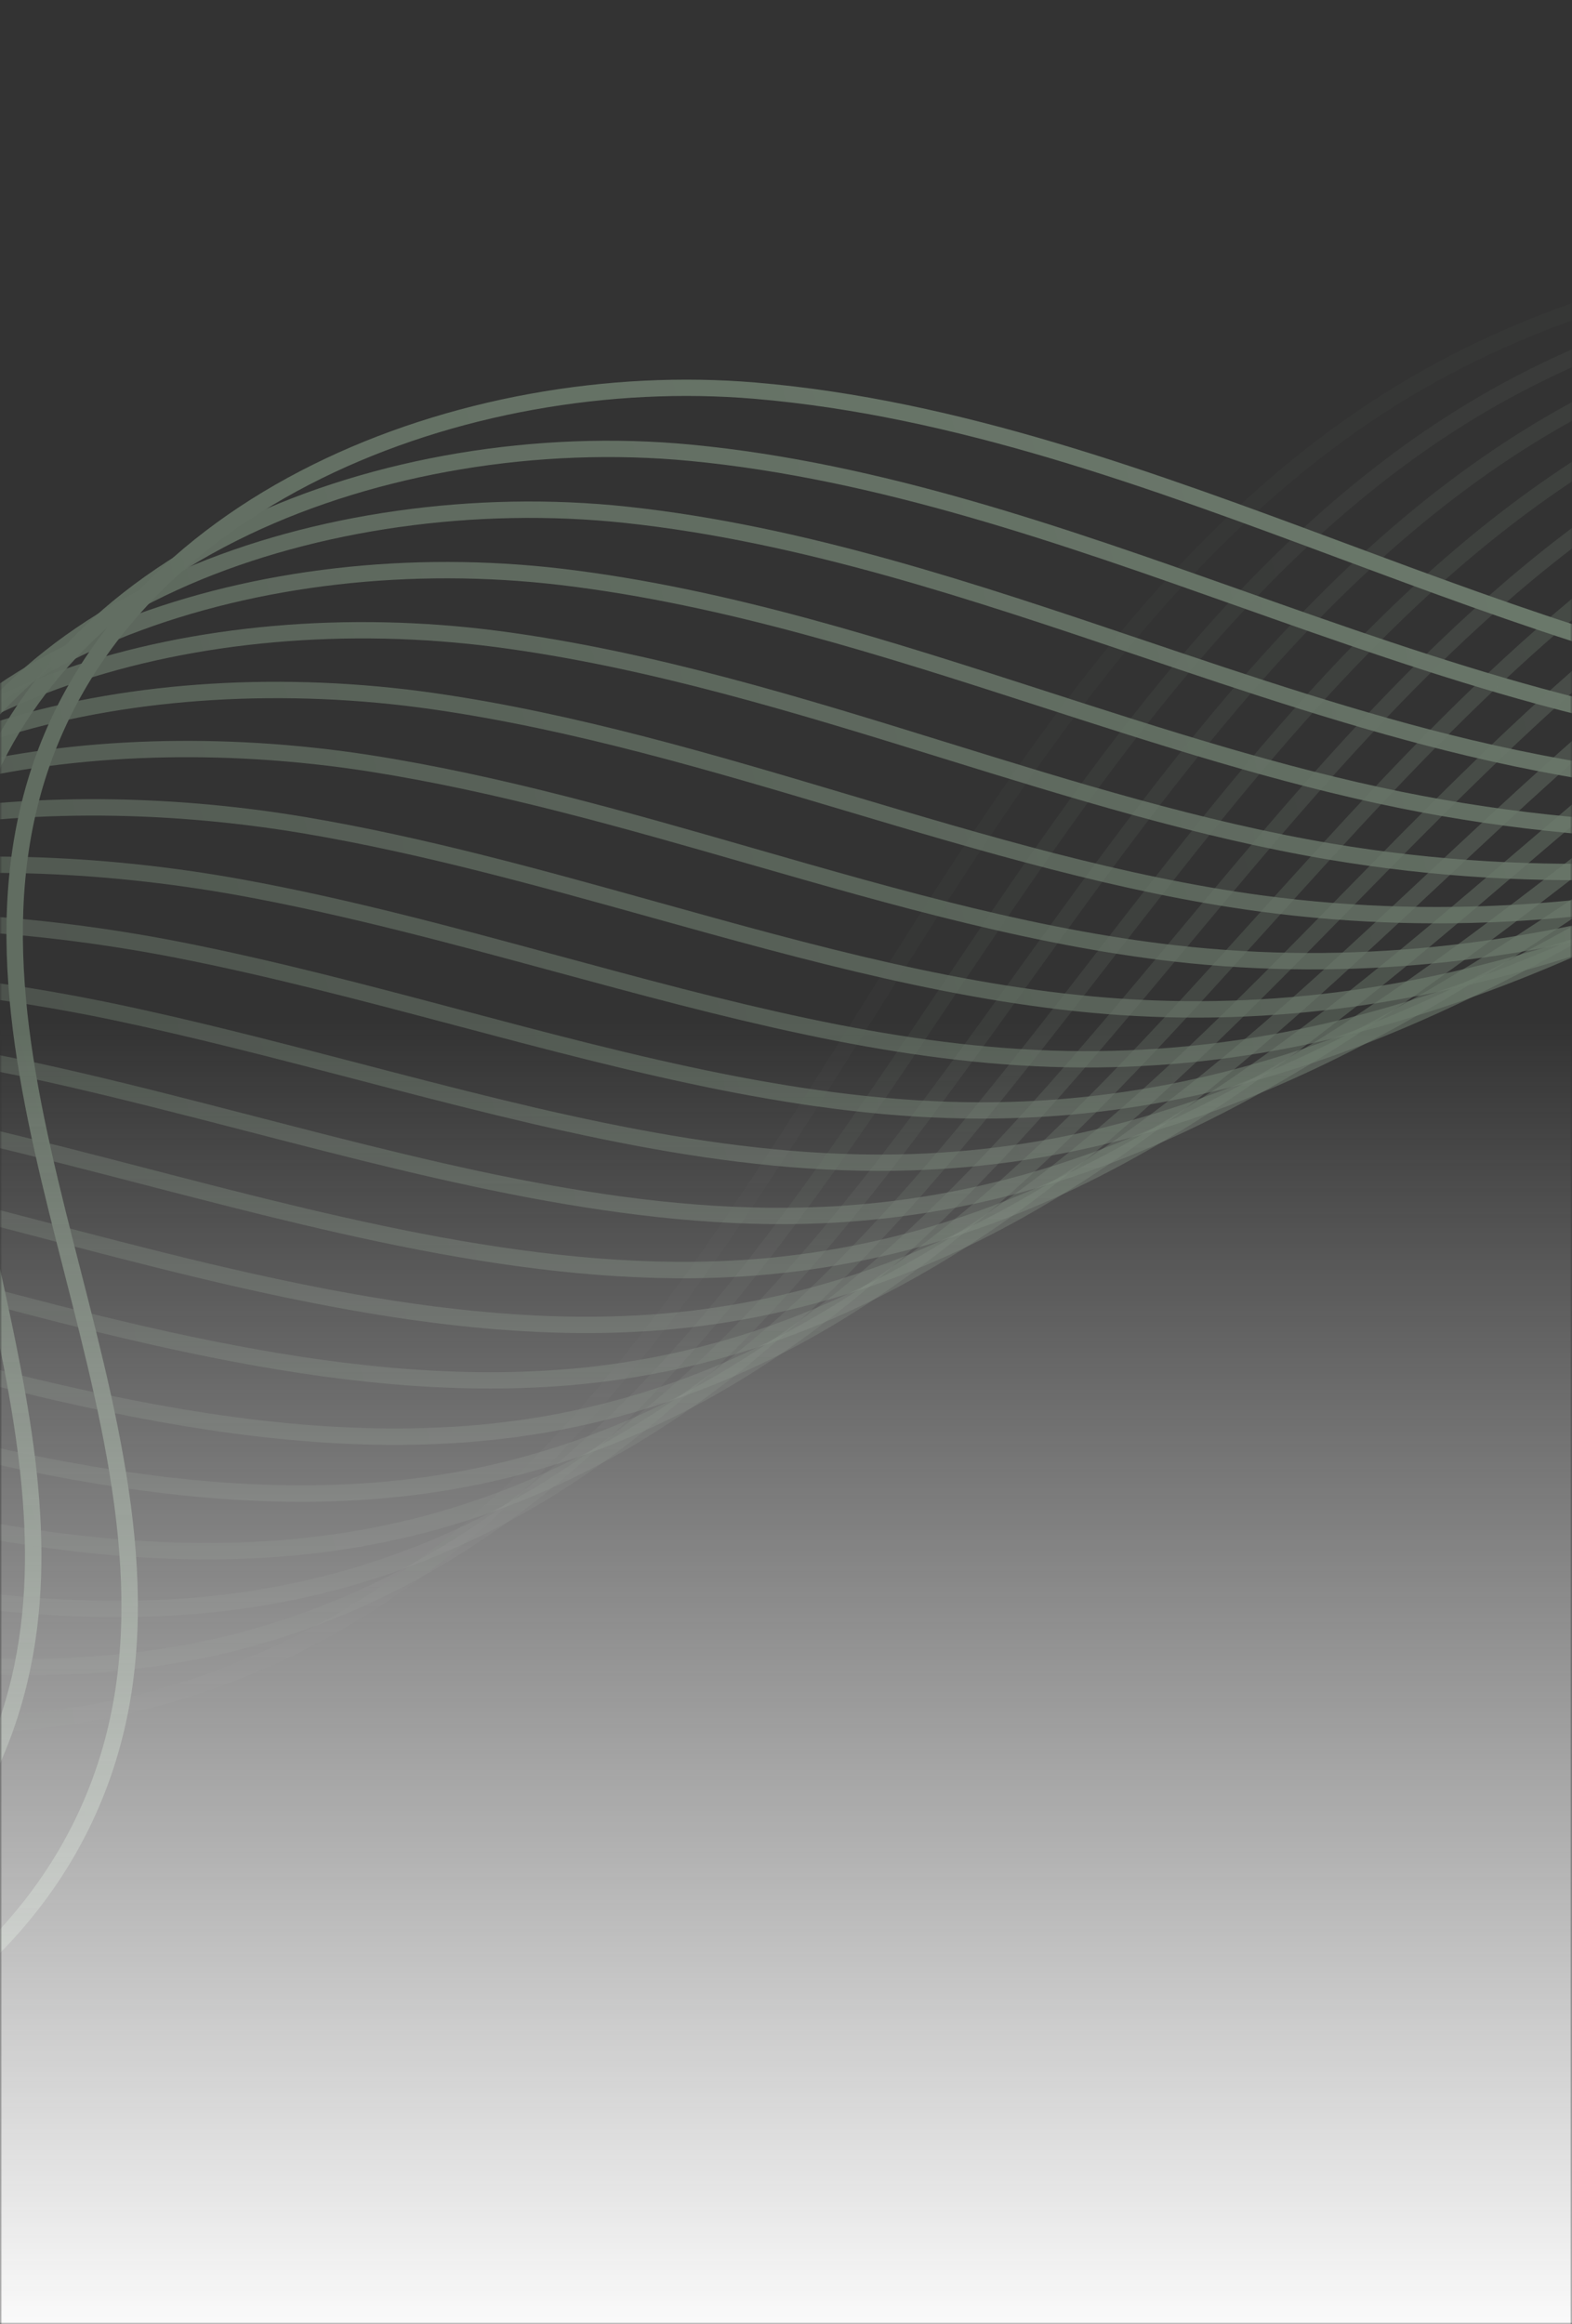 <svg width="360" height="532" viewBox="0 0 360 532" fill="none" xmlns="http://www.w3.org/2000/svg">
<rect x="0" y="0" width="360" height="532" fill="#333333" stroke="none"/>
<mask id="mask0_1879_269581" style="mask-type:alpha" maskUnits="userSpaceOnUse" x="0" y="0" width="360" height="532">
<path d="M0 0H360V532H0V0Z" fill="#FAFAFA"/>
</mask>
<g mask="url(#mask0_1879_269581)">
<g opacity="0.48">
<g style="mix-blend-mode:multiply" opacity="0.05">
<path d="M-659.866 702.163C-703.305 623.547 -713.956 529.173 -688.358 449.715C-684.271 436.936 -679.25 424.422 -673.434 412.527C-656.028 376.873 -629.27 344.183 -596.058 318.003C-551.292 282.705 -497.88 260.946 -445.651 256.747C-441.972 256.446 -438.221 256.238 -434.513 256.132C-374.032 254.444 -321.73 277.136 -273.343 300.514C-258.066 307.853 -242.328 315.866 -227.106 323.621C-218.843 327.831 -210.546 332.06 -202.222 336.233C-172.418 351.245 -145.72 362.928 -120.592 371.96C-53.629 396.037 1.592 399.595 48.292 382.801C117.155 358.036 155.835 296.423 196.784 231.191C231.578 175.761 267.551 118.452 323.821 85.924C390.858 47.307 472.056 50.388 549.816 59.471C556.133 60.193 562.464 60.94 568.802 61.691C637.187 69.759 707.881 78.128 772.517 56.537C842.272 33.248 903.577 -40.678 883.657 -113.599C869.539 -165.275 822.416 -195.662 795.578 -209.171C767.937 -223.088 737.845 -232.343 708.738 -241.297C695.612 -245.331 682.041 -249.504 668.861 -254.052C631.554 -266.94 595.216 -283.806 560.862 -304.183C437.181 -377.5 339.995 -496.192 294.219 -629.816C287.895 -648.25 282.422 -667.327 277.954 -686.526C240.57 -846.964 269.344 -1018.92 356.894 -1158.28L360.067 -1156.29C273.042 -1017.76 244.444 -846.849 281.599 -687.374C286.044 -668.301 291.48 -649.339 297.76 -631.026C343.259 -498.228 439.849 -380.274 562.774 -307.398C596.914 -287.155 633.016 -270.396 670.087 -257.595C683.206 -253.066 696.748 -248.9 709.845 -244.872C739.1 -235.879 769.35 -226.574 797.269 -212.519C824.664 -198.727 872.777 -167.665 887.275 -114.585C908.421 -37.177 844.789 36.356 773.709 60.089C708.261 81.898 637.156 73.529 568.37 65.409C562.04 64.662 555.71 63.916 549.399 63.192C472.276 54.185 391.795 51.09 325.705 89.163C270.247 121.223 234.522 178.137 199.969 233.174C160.481 296.073 119.652 361.121 49.567 386.325C2.029 403.427 -54.038 399.875 -121.857 375.485C-147.129 366.406 -173.967 354.661 -203.901 339.578C-212.233 335.399 -220.535 331.172 -228.807 326.957C-244.006 319.211 -259.721 311.205 -274.965 303.886C-322.944 280.696 -374.766 258.203 -434.407 259.867C-438.052 259.972 -441.728 260.175 -445.347 260.467C-496.846 264.615 -549.545 286.09 -593.732 320.93C-626.511 346.764 -652.902 379.008 -670.067 414.158C-675.804 425.894 -680.757 438.239 -684.791 450.845C-710.082 529.343 -699.543 622.607 -656.591 700.339L-659.87 702.15L-659.866 702.163Z" fill="url(#paint0_linear_1879_269581)"/>
</g>
<g style="mix-blend-mode:multiply" opacity="0.1">
<path d="M-645.544 706.59C-689.786 628.975 -699.205 532.021 -670.129 453.556C-665.45 440.926 -659.923 428.764 -653.697 417.397C-634.943 383.076 -607.757 352.638 -572.895 326.919C-528.362 294.06 -473.466 271.137 -422.287 264.036C-418.707 263.531 -415.092 263.115 -411.537 262.789C-355.592 257.829 -311.37 273.454 -259.372 294.383C-239.7 302.309 -219.58 311.157 -198.29 320.523L-188.666 324.758C-157.716 338.474 -130.647 349.26 -105.923 357.734C-61.819 372.861 3.777 390.73 64.323 370.925C133.134 348.436 172.813 289.361 214.812 226.816C249.925 174.526 286.236 120.463 341.293 89.295C406.798 52.48 486.749 53.501 563.395 60.088L574.847 61.08C643.279 67.047 714.045 73.218 777.144 49.404C842.513 24.741 900.018 -46.911 878.949 -119.653C864.346 -170.056 818.483 -200.344 792.444 -213.907C765.76 -227.823 736.798 -237.389 708.795 -246.649C695.828 -250.931 682.42 -255.367 669.411 -260.173C633.136 -273.591 598.058 -290.83 565.139 -311.408C446.841 -385.316 355.508 -503.065 314.57 -634.478C308.941 -652.524 304.137 -671.18 300.307 -689.935C268.438 -846.055 300.502 -1013.04 388.261 -1148.07L391.405 -1146.03C304.176 -1011.82 272.307 -845.848 303.977 -690.685C307.782 -672.055 312.557 -653.517 318.149 -635.593C358.83 -505.032 449.574 -388.024 567.129 -314.588C599.828 -294.141 634.675 -277.019 670.715 -263.68C683.655 -258.898 697.039 -254.477 709.976 -250.201C738.124 -240.895 767.231 -231.275 794.184 -217.226C820.753 -203.379 867.567 -172.428 882.555 -120.686C904.225 -45.887 845.402 27.672 778.479 52.92C714.564 77.016 643.383 70.824 574.533 64.824L563.087 63.83C487.044 57.293 407.755 56.257 343.15 92.569C288.87 123.292 252.813 176.985 217.935 228.911C177.425 289.235 135.54 351.6 65.499 374.495C3.929 394.648 -62.512 376.589 -107.127 361.278C-131.958 352.769 -159.119 341.944 -190.165 328.182L-199.786 323.953C-221.053 314.602 -241.141 305.767 -260.759 297.862C-312.282 277.112 -356.078 261.637 -411.187 266.526C-414.675 266.841 -418.23 267.25 -421.755 267.748C-472.336 274.774 -526.61 297.437 -570.657 329.937C-605.082 355.325 -631.911 385.361 -650.399 419.198C-656.542 430.398 -661.99 442.402 -666.608 454.863C-695.312 532.319 -685.988 628.068 -642.281 704.742L-645.535 706.595L-645.544 706.59Z" fill="url(#paint1_linear_1879_269581)"/>
</g>
<g style="mix-blend-mode:multiply" opacity="0.14">
<path d="M-631.211 711.021C-677.057 632.962 -684.987 535.773 -651.892 457.393C-646.669 445.022 -640.633 433.204 -633.944 422.269C-614.181 389.832 -585.841 360.756 -549.712 335.849C-505.233 305.176 -450.255 281.642 -398.895 271.338C-395.416 270.63 -391.964 270.004 -388.538 269.469C-335.85 261.329 -297.658 271.635 -245.393 288.276C-226.1 294.417 -203.763 302.367 -175.078 313.287C-148.587 323.378 -120.289 334.028 -91.222 343.512C-38.667 360.699 22.842 375.98 80.373 359.064C149.086 338.862 189.751 282.351 232.807 222.517C268.233 173.293 304.86 122.392 358.794 92.693C425.676 55.857 506.502 56.881 577.002 60.724L580.578 60.921C652.391 64.851 720.223 68.574 781.795 42.306C844.391 15.613 896.086 -54.522 874.262 -125.687C859.198 -174.807 814.586 -205 789.337 -218.624C763.627 -232.507 735.815 -242.383 708.925 -251.936C696.098 -256.49 682.836 -261.198 669.994 -266.283C634.763 -280.241 600.937 -297.857 569.453 -318.63C454.847 -394.196 371.575 -508.017 334.961 -639.129C330.015 -656.806 325.89 -675.05 322.702 -693.349C296.325 -845.103 331.672 -1007.12 419.677 -1137.87L422.785 -1135.77C335.316 -1005.83 300.183 -844.803 326.399 -693.994C329.562 -675.821 333.662 -657.702 338.579 -640.143C374.947 -509.9 457.676 -396.83 571.525 -321.761C602.794 -301.121 636.395 -283.629 671.386 -269.77C684.166 -264.712 697.397 -260.017 710.194 -255.469C737.222 -245.867 765.165 -235.941 791.13 -221.928C816.886 -208.029 862.402 -177.189 877.858 -126.786C900.301 -53.605 847.399 18.41 783.281 45.756C720.895 72.348 652.645 68.618 580.389 64.668L576.814 64.471C506.833 60.65 426.649 59.617 360.619 95.975C307.429 125.264 271.047 175.819 235.865 224.711C192.423 285.08 151.393 342.1 81.446 362.667C22.942 379.828 -39.27 364.453 -92.373 347.078C-121.517 337.564 -149.86 326.898 -176.395 316.798C-205.014 305.895 -227.296 297.966 -246.514 291.848C-298.267 275.369 -336.073 265.161 -387.938 273.177C-391.296 273.709 -394.697 274.315 -398.129 275.019C-449.015 285.245 -503.483 308.547 -547.559 338.944C-583.251 363.547 -611.229 392.241 -630.715 424.233C-637.303 435.017 -643.257 446.663 -648.406 458.862C-681.047 536.177 -673.212 632.078 -627.95 709.139L-631.178 711.041L-631.211 711.021Z" fill="url(#paint2_linear_1879_269581)"/>
</g>
<g style="mix-blend-mode:multiply" opacity="0.19">
<path d="M-616.882 715.454C-663.715 637.998 -670.294 538.206 -633.653 461.231C-627.898 449.15 -621.352 437.675 -614.194 427.143C-593.529 396.61 -564.041 368.897 -526.549 344.771C-483.062 316.778 -428.019 292.672 -375.536 278.643C-372.169 277.734 -368.847 276.898 -365.578 276.152C-315.037 264.721 -281.199 270.798 -231.469 282.157C-211.209 286.792 -187.675 293.406 -161.535 301.822C-152.185 304.835 -142.509 308.009 -132.616 311.247C-114.378 317.223 -95.526 323.405 -76.569 329.29C-23.238 345.886 38.463 362.347 96.389 347.192C165.078 329.239 206.848 275.246 251.072 218.096C286.731 172.006 323.605 124.347 376.25 96.062C441.238 61.167 517.751 59.777 590.558 61.34C654.086 62.711 726.094 64.273 786.4 35.178C843.954 7.428 892.649 -60.508 869.536 -131.744C858.033 -167.205 828.427 -199.75 786.184 -223.369C761.473 -237.198 734.85 -247.346 709.107 -257.167C696.392 -262.019 683.241 -267.033 670.525 -272.413C636.328 -286.923 603.756 -304.91 573.715 -325.879C464.517 -401.993 386.95 -514.904 355.304 -643.816C351.044 -661.11 347.595 -678.927 345.047 -696.783C324.129 -844.108 362.759 -1001.16 451.03 -1127.67L454.104 -1125.52C366.368 -999.784 327.971 -843.708 348.754 -697.306C351.284 -679.578 354.709 -661.879 358.94 -644.703C390.369 -516.68 467.401 -404.544 575.857 -328.952C605.687 -308.13 638.034 -290.267 671.989 -275.863C684.636 -270.507 697.756 -265.507 710.44 -260.667C736.312 -250.802 763.068 -240.598 788.015 -226.634C831.089 -202.551 861.3 -169.256 873.1 -132.89C896.867 -59.633 847.006 10.124 788.022 38.567C726.903 68.039 654.421 66.471 590.476 65.095C518.162 63.533 442.197 64.896 378.026 99.37C326.076 127.272 289.454 174.611 254.037 220.39C209.417 278.063 167.262 332.541 97.336 350.819C96.821 350.949 96.294 351.089 95.778 351.218C37.388 365.908 -24.329 349.471 -77.681 332.867C-96.663 326.967 -115.535 320.79 -133.781 314.809C-143.667 311.57 -153.335 308.401 -162.686 305.388C-188.727 297.003 -212.149 290.422 -232.306 285.811C-281.513 274.57 -314.989 268.554 -364.748 279.809C-367.97 280.55 -371.248 281.368 -374.569 282.266C-426.693 296.204 -481.35 320.137 -524.527 347.927C-561.594 371.78 -590.721 399.138 -611.102 429.252C-618.159 439.634 -624.611 450.933 -630.282 462.847C-666.396 538.717 -659.884 637.11 -613.69 713.52L-616.895 715.458L-616.882 715.454Z" fill="url(#paint3_linear_1879_269581)"/>
</g>
<g style="mix-blend-mode:multiply" opacity="0.24">
<path d="M-602.56 719.881C-651.156 641.709 -656.202 541.691 -615.417 465.076C-609.14 453.28 -602.081 442.162 -594.444 432.016C-572.71 403.026 -542.917 377.408 -503.376 353.704C-448.243 320.629 -384.972 297.063 -352.171 285.966C-348.924 284.857 -345.739 283.806 -342.607 282.845C-292.017 267.334 -262.126 270.164 -217.549 276.052C-197.324 278.724 -173.265 283.672 -147.978 290.353C-124.513 296.554 -98.343 304.29 -73.03 311.769L-61.888 315.06C-1.47 332.927 57.323 347.926 112.427 335.32C181.189 319.59 224.101 268.122 269.575 213.621C305.394 170.683 342.438 126.292 393.729 99.438C461.691 63.864 544.016 62.761 604.132 61.964C674.145 61.03 736.545 57.839 791.012 28.076C845.707 -1.8 888.622 -68.373 864.829 -137.792C852.994 -172.31 823.956 -204.387 783.049 -228.106C759.349 -241.863 733.916 -252.269 709.319 -262.336C696.706 -267.499 683.663 -272.831 671.074 -278.535C637.916 -293.605 606.595 -311.969 577.988 -333.118C474.163 -409.751 402.308 -521.753 375.659 -648.487C372.083 -665.404 369.308 -682.808 367.409 -700.209C351.909 -843.046 393.823 -995.128 482.409 -1117.47L485.445 -1115.27C397.403 -993.676 355.735 -842.544 371.13 -700.618C373.012 -683.344 375.77 -666.061 379.323 -649.262C405.781 -523.425 477.129 -412.226 580.213 -336.135C608.608 -315.14 639.696 -296.905 672.617 -281.949C685.135 -276.276 698.149 -270.951 710.731 -265.801C735.444 -255.686 760.999 -245.235 784.92 -231.346C826.608 -207.171 856.243 -174.376 868.361 -139.007C892.829 -67.627 848.871 0.735 792.798 31.368C737.563 61.525 674.691 64.772 604.165 65.711C541.103 66.548 462.62 67.587 395.453 102.759C344.824 129.266 308.02 173.368 272.435 216.025C226.546 271.026 183.275 322.918 113.242 338.974C57.252 351.783 -2.062 336.671 -62.974 318.658L-74.117 315.367C-99.401 307.894 -125.548 300.167 -148.961 293.98C-174.092 287.337 -197.99 282.424 -218.064 279.77C-262.14 273.943 -291.689 271.174 -341.533 286.427C-344.625 287.378 -347.772 288.413 -350.987 289.513C-383.652 300.569 -446.638 324.029 -501.469 356.924C-540.588 380.376 -570.024 405.675 -591.466 434.279C-598.997 444.266 -605.945 455.218 -612.127 466.844C-651.675 541.149 -646.559 642.045 -599.391 717.911L-602.572 719.891L-602.56 719.881Z" fill="url(#paint4_linear_1879_269581)"/>
</g>
<g style="mix-blend-mode:multiply" opacity="0.29">
<path d="M-588.23 724.315C-637.89 646.542 -641.485 543.91 -597.174 468.921C-590.382 457.433 -582.813 446.658 -574.684 436.895C-552.3 409.886 -521.396 385.592 -480.21 362.633C-434.08 336.897 -379.405 314.251 -335.474 296.051L-328.806 293.284C-325.672 291.974 -322.628 290.723 -319.64 289.548C-273.471 271.416 -249.11 268.653 -203.651 269.961C-183.717 270.54 -159.78 273.625 -134.425 278.893C-111.143 283.732 -83.43 290.704 -47.212 300.833L-45.076 301.434C12.714 317.657 72.475 334.433 128.467 323.457C197.256 309.955 241.526 260.963 288.356 209.092C324.252 169.327 361.37 128.214 411.209 102.815C476.211 69.686 550.362 65.969 615.778 62.679L617.704 62.583C678.746 59.512 742.77 53.776 795.63 20.967C844.458 -9.328 885.466 -73.832 860.133 -143.85C847.988 -177.421 819.499 -209.026 779.927 -232.845C757.265 -246.502 733.054 -257.131 709.632 -267.411C697.085 -272.917 684.118 -278.609 671.633 -284.671C639.531 -300.291 609.468 -319.034 582.279 -340.367C483.782 -417.508 417.639 -528.6 396.031 -653.173C393.145 -669.695 391.045 -686.679 389.789 -703.645C379.506 -843.956 423.549 -987.301 513.806 -1107.27L516.802 -1105.02C427.099 -985.772 383.316 -843.325 393.531 -703.92C394.776 -687.076 396.865 -670.222 399.73 -653.812C421.178 -530.15 486.828 -419.884 584.598 -343.317C611.579 -322.147 641.412 -303.548 673.271 -288.04C685.692 -282.01 698.628 -276.331 711.142 -270.845C734.667 -260.515 758.994 -249.838 781.86 -236.059C822.169 -211.794 851.219 -179.504 863.659 -145.118C889.701 -73.134 847.676 -6.91 797.605 24.155C743.988 57.432 679.426 63.235 617.889 66.326L615.963 66.422C550.924 69.694 477.206 73.392 412.908 106.15C363.685 131.234 326.806 172.086 291.138 211.598C243.88 263.945 199.249 313.41 129.189 327.127C72.323 338.275 12.123 321.38 -46.084 305.04L-48.221 304.439C-84.355 294.338 -111.988 287.38 -135.189 282.562C-160.331 277.338 -184.04 274.279 -203.757 273.708C-248.655 272.419 -272.708 275.138 -318.27 293.034C-321.227 294.195 -324.252 295.441 -327.361 296.737L-334.036 299.506C-377.879 317.671 -432.439 340.274 -478.381 365.901C-519.151 388.637 -549.713 412.636 -571.799 439.286C-579.807 448.894 -587.259 459.5 -593.949 470.816C-637.557 544.622 -634 645.674 -585.075 722.286L-588.233 724.301L-588.23 724.315Z" fill="url(#paint5_linear_1879_269581)"/>
</g>
<g style="mix-blend-mode:multiply" opacity="0.33">
<path d="M-573.901 728.74C-624.665 651.301 -626.727 546.041 -578.925 472.763C-571.643 461.595 -563.564 451.165 -554.919 441.771C-531.722 416.418 -500.618 394.108 -457.036 371.567C-429.476 357.297 -399.186 343.694 -369.897 330.53C-346.554 320.049 -324.51 310.144 -305.438 300.619L-303.355 299.575C-301.08 298.434 -298.854 297.325 -296.677 296.264C-251.624 274.304 -232.119 267.384 -189.761 263.898C-170.389 262.3 -146.565 263.525 -120.871 267.438C-95.942 271.238 -66.222 277.692 -32.529 286.609C-27.478 287.955 -22.417 289.313 -17.362 290.672C36.459 305.166 92.112 320.15 144.512 311.584C213.538 300.299 259.176 253.76 307.485 204.487C343.345 167.918 380.418 130.099 428.694 106.19C490.414 75.601 559.68 69.517 620.795 64.138L631.277 63.208C699.471 57.109 754.298 46.384 800.245 13.878C846.375 -18.758 881.329 -82.05 855.438 -149.901C839.478 -191.71 803.868 -220.669 776.803 -237.591C755.225 -251.104 732.259 -261.915 710.048 -272.375C697.544 -278.266 684.61 -284.348 672.185 -290.807C641.14 -306.999 612.33 -326.112 586.561 -347.622C493.35 -425.246 432.919 -535.429 416.401 -657.868C414.206 -674.015 412.774 -690.577 412.166 -707.095C407.27 -842.71 454.517 -981.21 545.2 -1097.09L548.147 -1094.78C458.011 -979.597 411.052 -841.967 415.905 -707.238C416.511 -690.844 417.926 -674.403 420.111 -658.378C436.507 -536.866 496.468 -427.529 588.952 -350.507C614.518 -329.168 643.096 -310.205 673.907 -294.142C686.26 -287.72 699.158 -281.643 711.63 -275.771C733.936 -265.266 757.003 -254.411 778.77 -240.779C806.324 -223.543 842.597 -194.021 858.925 -151.243C885.529 -81.525 849.709 -16.542 802.393 16.926C755.763 49.916 700.387 60.779 631.596 66.931L621.105 67.856C560.324 73.207 491.435 79.273 430.34 109.531C382.633 133.165 345.785 170.746 310.146 207.094C261.389 256.819 215.324 303.813 145.105 315.266C91.905 323.964 35.858 308.871 -18.349 294.279C-23.404 292.92 -28.452 291.56 -33.502 290.22C-67.062 281.332 -96.65 274.907 -121.449 271.13C-146.855 267.256 -170.378 266.039 -189.465 267.613C-231.222 271.059 -250.486 277.89 -295.043 299.615C-297.208 300.666 -299.414 301.776 -301.683 302.909L-303.772 303.956C-322.906 313.51 -344.988 323.431 -368.368 333.928C-397.609 347.066 -427.848 360.649 -455.317 374.868C-498.499 397.204 -529.273 419.258 -552.163 444.284C-560.671 453.532 -568.619 463.791 -575.791 474.792C-622.801 546.858 -620.74 650.431 -570.773 726.662L-573.906 728.721L-573.901 728.74Z" fill="url(#paint6_linear_1879_269581)"/>
</g>
<g style="mix-blend-mode:multiply" opacity="0.38">
<path d="M-559.569 733.172C-612.27 654.763 -612.726 549.266 -560.671 476.618C-552.893 465.763 -544.308 455.691 -535.146 446.667C-504.615 416.394 -464.974 395.406 -433.857 380.513C-416.731 372.303 -398.23 363.985 -380.339 355.944C-345.452 340.254 -309.365 324.041 -282.066 307.984L-273.71 303.015C-267.282 299.211 -261.5 295.709 -256.168 292.487C-226.72 274.681 -210.489 264.872 -175.888 257.868C-157.164 254.081 -133.457 253.433 -107.323 256.007C-81.538 258.543 -50.6 264.211 -17.86 272.404C-8.955 274.641 -0.052 276.975 8.85 279.31C59.197 292.519 111.256 306.187 160.544 299.736C229.911 290.684 277.088 246.54 327.041 199.832C362.71 166.475 399.599 131.979 446.173 109.581C504.382 81.59 568.69 73.484 625.425 66.339C631.998 65.512 638.476 64.694 644.839 63.857C700.388 56.581 758.218 44.628 804.846 6.828C843.574 -24.577 878.834 -86.045 850.725 -155.927C834.398 -196.518 799.803 -225.303 773.656 -242.303C753.185 -255.637 731.504 -266.583 710.536 -277.175C698.036 -283.491 685.109 -290.019 672.725 -296.919C642.75 -313.685 615.2 -333.171 590.84 -354.848C502.87 -432.936 448.152 -542.204 436.774 -662.534C435.262 -678.284 434.511 -694.427 434.538 -710.516C434.956 -841.345 485.401 -974.993 576.585 -1086.87L579.493 -1084.49C488.849 -973.293 438.701 -840.475 438.288 -710.509C438.258 -694.544 438.998 -678.523 440.502 -662.889C451.788 -543.507 506.063 -435.114 593.327 -357.653C617.489 -336.155 644.812 -316.827 674.552 -300.196C686.862 -293.34 699.759 -286.826 712.219 -280.528C733.282 -269.89 755.058 -258.898 775.695 -245.453C802.292 -228.157 837.51 -198.828 854.203 -157.329C883.073 -85.556 846.927 -22.478 807.2 9.727C759.846 48.119 701.412 60.21 645.321 67.567C638.95 68.399 632.465 69.219 625.892 70.046C569.435 77.162 505.449 85.222 447.792 112.956C401.739 135.106 365.062 169.396 329.595 202.562C279.187 249.698 231.587 294.204 161.027 303.446C111.004 309.984 58.583 296.227 7.892 282.924C-0.989 280.591 -9.885 278.255 -18.776 276.022C-51.344 267.876 -82.094 262.237 -107.695 259.717C-133.465 257.183 -156.789 257.804 -175.15 261.52C-209.127 268.409 -224.197 277.51 -254.228 295.671C-259.567 298.895 -265.362 302.4 -271.802 306.213L-280.171 311.185C-307.65 327.351 -343.823 343.614 -378.805 359.341C-396.677 367.37 -415.158 375.684 -432.242 383.868C-463.098 398.641 -502.38 419.427 -532.517 449.31C-541.533 458.193 -549.979 468.105 -557.628 478.781C-608.79 550.177 -608.311 653.92 -556.462 731.065L-559.574 733.153L-559.569 733.172Z" fill="url(#paint7_linear_1879_269581)"/>
</g>
<g style="mix-blend-mode:multiply" opacity="0.43">
<path d="M-545.249 737.601C-599.105 659.405 -597.914 551.266 -542.423 480.468C-534.163 469.929 -525.066 460.207 -515.382 451.551C-484.964 424.194 -447.09 405.532 -410.687 389.441C-401.512 385.383 -392.043 381.28 -382.448 377.124C-337.605 357.694 -291.236 337.596 -258.692 315.326C-256.094 313.541 -253.62 311.787 -251.228 310.096L-250.738 309.751C-237.944 300.681 -228.301 292.855 -219.788 285.945C-201.729 271.289 -188.671 260.702 -162.019 251.846C-144.042 245.887 -120.442 243.351 -93.772 244.554C-67.207 245.749 -35.885 250.46 -3.183 258.169C9.232 261.112 21.808 264.369 33.964 267.523C81.203 279.772 130.051 292.429 176.588 287.871C246.445 281.02 295.362 239.264 347.155 195.07C382.457 164.944 418.959 133.793 463.648 112.952C518.06 87.582 577.322 77.872 629.606 69.314C639.439 67.707 649.058 66.128 658.398 64.493C729.007 52.13 774.183 32.755 809.449 -0.243C845.842 -34.281 874.556 -94.651 846.029 -161.97C829.353 -201.329 795.767 -229.965 770.523 -247.046C751.21 -260.137 730.848 -271.165 711.158 -281.836C698.622 -288.628 685.654 -295.646 673.276 -303.047C644.37 -320.394 618.071 -340.258 595.121 -362.095C512.324 -440.644 463.324 -549.012 457.143 -667.221C456.312 -682.608 456.237 -698.331 456.922 -713.954C462.546 -839.894 516.194 -968.705 607.974 -1076.66L610.833 -1074.23C519.587 -966.914 466.259 -838.905 460.669 -713.793C459.995 -698.291 460.067 -682.692 460.889 -667.421C467.016 -550.17 515.602 -442.705 597.7 -364.812C620.455 -343.169 646.525 -323.47 675.203 -306.259C687.507 -298.902 700.437 -291.896 712.939 -285.13C732.715 -274.419 753.159 -263.341 772.624 -250.143C798.282 -232.77 832.447 -203.627 849.473 -163.427C878.753 -94.326 849.314 -32.399 812.002 2.509C776.162 36.04 730.429 55.687 659.032 68.2C649.678 69.838 640.046 71.414 630.199 73.024C578.158 81.555 519.168 91.211 465.222 116.366C420.991 136.988 384.683 167.972 349.577 197.938C297.321 242.527 247.971 284.655 176.94 291.613C129.748 296.246 80.57 283.492 33.014 271.169C20.874 268.019 8.318 264.764 -4.059 261.832C-36.539 254.178 -67.623 249.504 -93.957 248.314C-120.179 247.13 -143.297 249.593 -160.856 255.419C-186.863 264.058 -199.694 274.47 -217.443 288.867C-225.997 295.808 -235.699 303.677 -248.587 312.812L-249.075 313.163C-251.485 314.866 -253.975 316.638 -256.593 318.428C-289.432 340.904 -335.971 361.073 -380.977 380.571C-390.559 384.724 -400.021 388.826 -409.19 392.881C-445.306 408.845 -482.875 427.34 -512.901 454.349C-522.421 462.859 -531.368 472.432 -539.492 482.791C-593.996 552.328 -595.129 658.6 -542.174 735.481L-545.261 737.611L-545.249 737.601Z" fill="url(#paint8_linear_1879_269581)"/>
</g>
<g style="mix-blend-mode:multiply" opacity="0.48">
<path d="M-530.917 742.026C-585.929 664.004 -583.03 553.22 -524.171 484.33C-515.454 474.12 -505.841 464.74 -495.609 456.44C-463.817 430.486 -424.773 413.529 -387.514 398.381L-380.45 395.507C-329.393 374.758 -271.522 351.245 -235.314 322.681C-232.656 320.583 -230.151 318.509 -227.756 316.497C-212.666 303.837 -202.903 292.844 -194.294 283.141C-181.088 268.262 -170.655 256.51 -148.14 245.856C-130.936 237.71 -107.445 233.307 -80.223 233.115C-53.035 232.924 -21.317 236.668 11.491 243.948C27.154 247.442 42.968 251.536 58.262 255.496C104.716 267.52 148.594 278.88 192.619 276.008C263.202 271.405 314.096 231.969 367.972 190.229C402.655 163.354 438.525 135.569 481.122 116.343C531.416 93.641 585.473 82.776 633.17 73.199C646.727 70.476 659.524 67.902 671.94 65.14C737.674 50.56 781.479 28.192 814.04 -7.284C846.242 -42.364 870.319 -103.011 841.321 -168.011C824.316 -206.142 791.729 -234.612 767.379 -251.78C749.273 -264.57 730.282 -275.611 711.91 -286.287C699.284 -293.626 686.229 -301.211 673.812 -309.186C645.977 -327.129 620.945 -347.366 599.387 -369.352C521.702 -448.355 478.422 -555.808 477.517 -671.916C477.373 -686.921 477.972 -702.223 479.296 -717.403C490.022 -838.352 546.866 -962.318 639.362 -1066.46L642.167 -1063.97C550.201 -960.429 493.683 -837.233 483.029 -717.079C481.716 -702.02 481.12 -686.843 481.262 -671.956C482.165 -556.82 525.067 -450.291 602.064 -371.983C623.425 -350.197 648.24 -330.134 675.841 -312.348C688.183 -304.424 701.208 -296.851 713.799 -289.538C732.236 -278.823 751.307 -267.741 769.549 -254.852C794.273 -237.411 827.391 -208.456 844.752 -169.548C874.487 -102.886 849.817 -40.709 816.814 -4.754C783.703 31.318 739.267 54.025 672.768 68.79C660.313 71.563 647.495 74.135 633.918 76.863C586.419 86.397 532.58 97.221 482.673 119.75C440.482 138.797 404.793 166.446 370.277 193.182C315.931 235.29 264.604 275.05 192.873 279.748C148.247 282.659 102.03 270.694 57.327 259.119C42.064 255.171 26.286 251.082 10.682 247.602C-21.854 240.385 -53.279 236.671 -80.191 236.855C-106.867 237.041 -129.811 241.328 -146.534 249.234C-168.36 259.563 -178.565 271.063 -191.491 285.621C-200.186 295.423 -210.046 306.524 -225.349 319.362C-227.773 321.395 -230.301 323.488 -232.993 325.616C-269.625 354.509 -327.754 378.128 -379.044 398.971L-386.109 401.845C-423.111 416.88 -461.862 433.708 -493.255 459.339C-503.314 467.499 -512.76 476.719 -521.333 486.754C-579.115 554.38 -581.927 663.191 -527.867 739.857L-530.933 742.016L-530.917 742.026Z" fill="url(#paint9_linear_1879_269581)"/>
</g>
<g style="mix-blend-mode:multiply" opacity="0.52">
<path d="M-516.589 746.451C-573.707 667.285 -569.114 556.256 -505.913 488.183C-496.744 478.304 -486.626 469.276 -475.834 461.327C-444.479 438.107 -406.79 423.129 -364.341 407.313C-309.267 386.781 -247.528 362.171 -211.919 330.038C-209.381 327.74 -207.015 325.472 -204.763 323.254C-189.157 307.868 -180.484 294.089 -172.834 281.926C-162.887 266.118 -154.301 252.464 -134.234 239.885C-117.812 229.597 -94.445 223.296 -66.658 221.678C-38.966 220.069 -6.86 222.848 26.18 229.723C44.883 233.631 63.686 238.542 81.877 243.287C125.632 254.705 166.959 265.499 208.681 264.151C280.295 261.828 333.463 224.639 389.753 185.269C423.509 161.66 458.409 137.25 498.627 119.712C544.385 99.754 593.003 88.238 635.891 78.087C653.369 73.954 669.87 70.046 685.521 65.768C747.653 48.819 788.719 24.114 818.672 -14.336C832.283 -31.801 873.798 -94.947 836.65 -174.077C822.948 -203.272 797.915 -231.79 764.271 -256.545C747.44 -268.955 729.865 -279.915 712.866 -290.512C700.089 -298.48 686.885 -306.714 674.378 -315.347C647.644 -333.879 623.862 -354.5 603.69 -376.634C531.052 -456.101 493.49 -562.647 497.921 -676.641C498.459 -691.276 499.74 -706.16 501.709 -720.877C517.607 -838.394 576.072 -954.375 670.782 -1056.29L673.528 -1053.73C579.354 -952.39 521.225 -837.117 505.423 -720.374C503.468 -705.772 502.203 -691.017 501.663 -676.499C497.27 -563.487 534.488 -457.896 606.455 -379.162C626.437 -357.231 650.005 -336.798 676.511 -318.431C688.942 -309.849 702.112 -301.64 714.841 -293.695C731.899 -283.057 749.54 -272.058 766.488 -259.567C800.634 -234.445 826.069 -205.432 840.039 -175.672C878.093 -94.619 835.565 -29.927 821.625 -12.032C791.141 27.093 749.471 52.207 686.506 69.38C670.794 73.665 654.261 77.582 636.758 81.728C594.014 91.843 545.579 103.313 500.127 123.138C460.254 140.527 425.507 164.829 391.906 188.337C335.136 228.036 281.524 265.552 208.809 267.888C166.545 269.261 124.966 258.406 80.942 246.909C62.801 242.172 44.038 237.279 25.428 233.382C-6.826 226.678 -39.447 223.841 -66.427 225.409C-93.585 226.987 -116.345 233.081 -132.23 243.053C-151.571 255.178 -159.95 268.496 -169.648 283.915C-177.407 296.25 -186.197 310.226 -202.116 325.912C-204.401 328.167 -206.81 330.481 -209.39 332.809C-245.491 365.386 -307.613 390.155 -363.015 410.818C-405.198 426.532 -442.63 441.404 -473.593 464.331C-484.198 472.142 -494.14 481.015 -503.152 490.716C-565.163 557.505 -569.622 666.501 -513.528 744.244L-516.571 746.439L-516.589 746.451Z" fill="url(#paint10_linear_1879_269581)"/>
</g>
<g style="mix-blend-mode:multiply" opacity="0.57">
<path d="M-502.267 750.879C-560.586 671.828 -554.171 558.134 -487.666 492.047C-478.043 482.484 -467.414 473.806 -456.069 466.232C-423.09 444.089 -384.673 431.037 -344.004 417.225L-341.172 416.262C-288.361 398.291 -223.28 373.09 -188.528 337.41C-186.36 335.185 -184.15 332.769 -181.766 330.025C-166.449 312.387 -159.645 296.724 -153.066 281.576C-145.689 264.603 -138.722 248.566 -120.322 233.943C-104.683 221.506 -81.443 213.32 -53.109 210.26C-25.359 207.256 8.011 209.126 40.851 215.51C62.444 219.733 84.056 225.463 104.962 231.011C146.201 241.952 185.149 252.282 224.71 252.304C297.737 252.339 353.605 217.303 412.747 180.193C445.136 159.87 478.636 138.859 516.094 123.099C556.797 105.974 597.785 94.892 637.435 84.175C659.31 78.262 679.97 72.676 699.063 66.436C758.005 47.18 796.31 20.108 823.274 -21.337C838.155 -44.21 868.794 -105.48 831.94 -180.103C817.819 -208.701 793.992 -236.009 761.123 -261.271C745.637 -273.193 729.554 -283.959 714.003 -294.373C701.009 -303.07 687.571 -312.065 674.91 -321.477C649.284 -340.6 626.753 -361.599 607.954 -383.877C540.285 -463.817 508.44 -569.462 518.29 -681.334C519.52 -695.595 521.469 -710.057 524.086 -724.319C544.838 -836.533 606.413 -947.793 702.168 -1046.07L704.852 -1043.46C609.624 -945.707 548.394 -835.116 527.777 -723.638C525.184 -709.499 523.246 -695.158 522.029 -681.012C512.267 -570.14 543.802 -465.479 610.822 -386.299C629.443 -364.233 651.756 -343.437 677.152 -324.484C689.728 -315.134 703.131 -306.165 716.085 -297.492C731.691 -287.051 747.825 -276.249 763.406 -264.254C796.733 -238.634 820.919 -210.889 835.296 -181.773C873.001 -105.421 841.639 -42.72 826.41 -19.301C799.32 22.336 759.227 50.711 700.228 69.989C681.045 76.258 660.339 81.856 638.42 87.786C598.894 98.472 558.023 109.525 517.558 126.548C480.376 142.191 447.015 163.118 414.745 183.362C355.128 220.765 298.812 256.088 224.714 256.044C184.667 256.02 145.488 245.629 104.012 234.63C83.166 229.102 61.613 223.384 40.144 219.186C7.662 212.872 -25.306 211.025 -52.693 213.986C-80.316 216.972 -102.895 224.887 -117.981 236.873C-135.646 250.916 -142.122 265.816 -149.616 283.068C-155.998 297.757 -163.233 314.41 -178.926 332.482C-181.36 335.281 -183.621 337.744 -185.837 340.023C-221.146 376.274 -286.753 401.704 -339.96 419.809L-342.793 420.772C-383.218 434.502 -421.405 447.475 -453.975 469.342C-465.124 476.784 -475.563 485.309 -485.014 494.697C-550.23 559.509 -556.483 671.06 -499.239 748.653L-502.255 750.876L-502.267 750.879Z" fill="url(#paint11_linear_1879_269581)"/>
</g>
<g style="mix-blend-mode:multiply" opacity="0.62">
<path d="M-487.94 755.312C-547.456 676.354 -539.144 559.996 -469.411 495.922C-459.342 486.67 -448.198 478.328 -436.298 471.142C-404.125 451.589 -367.527 440.383 -328.777 428.517L-318.003 425.21C-269.063 410.094 -199.975 385.315 -165.118 344.785C-162.997 342.315 -160.913 339.701 -158.75 336.797C-144.127 317.175 -138.996 299.164 -134.028 281.749C-128.615 262.737 -123.492 244.776 -106.367 228.009C-91.528 213.469 -68.422 203.395 -39.541 198.843C-11.379 194.417 22.385 195.286 55.535 201.3C79.925 205.742 104.223 212.331 127.718 218.706C166.572 229.241 203.273 239.192 240.753 240.459C315.755 242.996 374.876 209.938 437.467 174.946C467.911 157.931 499.388 140.329 533.581 126.487C568.529 112.337 603.489 101.821 637.301 91.656C664.287 83.541 689.782 75.878 712.608 67.096C767.982 45.794 804.613 15.465 827.887 -28.343C843.243 -57.248 863.584 -116.192 827.245 -186.148C812.926 -213.71 789.624 -240.588 757.984 -266.013C743.934 -277.332 729.414 -287.762 715.374 -297.855C702.072 -307.412 688.322 -317.293 675.46 -327.613C650.951 -347.343 629.68 -368.714 612.239 -391.139C549.47 -471.576 523.354 -576.303 538.692 -686.03C540.607 -699.914 543.23 -713.956 546.495 -727.771C571.881 -834.529 636.573 -941.069 733.579 -1035.87L736.197 -1033.19C639.698 -938.884 575.369 -832.97 550.142 -726.904C546.903 -713.207 544.305 -699.283 542.404 -685.513C527.206 -576.8 553.057 -473.076 615.201 -393.439C632.466 -371.241 653.531 -350.082 677.808 -330.529C690.598 -320.274 703.697 -310.861 717.565 -300.898C731.647 -290.774 746.212 -280.307 760.339 -268.931C792.381 -243.176 816.012 -215.902 830.573 -187.873C867.704 -116.395 846.901 -56.142 831.203 -26.588C807.481 18.061 770.225 48.943 713.959 70.587C690.999 79.417 665.446 87.102 638.383 95.236C604.655 105.38 569.776 115.861 534.993 129.949C501.022 143.708 469.648 161.248 439.301 178.211C376.243 213.467 316.682 246.761 240.631 244.196C202.71 242.915 165.808 232.91 126.738 222.312C103.311 215.962 79.094 209.394 54.864 204.981C22.123 199.044 -11.203 198.176 -38.958 202.542C-67.049 206.95 -89.461 216.69 -103.744 230.681C-120.162 246.756 -125.145 264.252 -130.423 282.779C-135.476 300.521 -140.704 318.862 -155.742 339.039C-157.958 342.012 -160.095 344.694 -162.275 347.228C-197.758 388.498 -267.508 413.542 -316.893 428.797L-327.673 432.106C-366.191 443.899 -402.569 455.042 -434.35 474.358C-446.208 481.52 -456.846 489.478 -466.869 498.69C-535.22 561.493 -543.327 675.607 -484.944 753.066L-487.938 755.318L-487.94 755.312Z" fill="url(#paint12_linear_1879_269581)"/>
</g>
<g style="mix-blend-mode:multiply" opacity="0.67">
<path d="M-473.611 759.732C-535.368 679.512 -525.294 562.898 -451.156 499.784C-440.512 490.721 -429.181 482.956 -416.524 476.045C-384.946 458.71 -349.757 449.128 -312.495 438.991C-306.622 437.395 -300.731 435.789 -294.828 434.144C-218.581 412.908 -167.06 385.316 -141.703 352.131C-139.644 349.42 -137.629 346.532 -135.72 343.553C-121.984 322.114 -118.605 301.858 -115.338 282.261C-111.806 261.07 -108.464 241.052 -92.395 222.045C-78.354 205.436 -55.379 193.437 -25.974 187.407C2.549 181.544 36.708 181.418 70.214 187.058C97.327 191.648 124.199 199.137 150.188 206.377C186.77 216.573 221.329 226.204 256.799 228.587C334.574 233.814 397.74 202.542 464.609 169.437C492.266 155.746 520.862 141.591 551.063 129.843C579.293 118.868 607.441 109.691 634.666 100.822C667.825 90.016 699.145 79.819 726.154 67.742C779.118 44.062 812.917 11.301 832.512 -35.349C844.806 -64.616 859.853 -123.908 822.544 -192.204C808.07 -218.7 785.289 -245.133 754.842 -270.782C742.349 -281.32 729.498 -291.24 717.07 -300.829C702.72 -311.905 689.163 -322.37 675.991 -333.784C652.614 -354.119 632.601 -375.869 616.509 -398.425C558.563 -479.388 538.165 -583.207 559.077 -690.755C561.674 -704.27 564.979 -717.893 568.888 -731.245C599.067 -833.85 665.035 -932.917 764.96 -1025.69L767.51 -1022.94C668.086 -930.637 602.467 -832.144 572.477 -730.191C568.603 -716.952 565.331 -703.447 562.746 -690.047C542.037 -583.515 562.205 -480.721 619.55 -400.599C635.472 -378.278 655.283 -356.755 678.439 -336.607C691.53 -325.263 705.045 -314.829 719.351 -303.79C731.807 -294.173 744.691 -284.234 757.246 -273.643C788.051 -247.701 811.124 -220.905 825.821 -193.993C863.886 -124.318 848.513 -63.786 835.958 -33.898C815.968 13.692 781.563 47.077 727.669 71.171C700.479 83.328 669.071 93.562 635.816 104.399C608.641 113.248 580.537 122.407 552.41 133.349C522.366 145.03 493.845 159.153 466.261 172.804C398.921 206.132 335.318 237.624 256.535 232.339C220.678 229.935 184.326 219.798 149.171 210.006C123.27 202.786 96.497 195.327 69.579 190.771C36.522 185.206 2.846 185.321 -25.234 191.094C-53.823 196.946 -76.054 208.508 -89.548 224.48C-104.947 242.7 -108.204 262.225 -111.653 282.895C-114.986 302.863 -118.428 323.503 -132.576 345.594C-134.54 348.656 -136.611 351.627 -138.732 354.424C-164.597 388.264 -216.782 416.308 -293.832 437.773C-299.741 439.419 -305.64 441.022 -311.518 442.625C-348.56 452.7 -383.541 462.222 -414.728 479.348C-427.16 486.133 -438.284 493.756 -448.734 502.652C-521.375 564.487 -531.211 678.792 -470.65 757.459L-473.621 759.748L-473.611 759.732Z" fill="url(#paint13_linear_1879_269581)"/>
</g>
<g style="mix-blend-mode:multiply" opacity="0.71">
<path d="M-459.281 764.156C-522.265 683.996 -510.179 564.703 -432.895 503.664C-421.82 494.909 -409.993 487.485 -396.745 480.966C-365.612 465.555 -331.508 457.433 -295.397 448.842C-287.513 446.963 -279.588 445.08 -271.659 443.106L-270.471 442.807C-217.531 429.489 -148.626 404.284 -118.278 359.516C-116.307 356.59 -114.424 353.507 -112.684 350.328C-99.947 327.182 -98.341 304.762 -96.794 283.071C-95.113 259.598 -93.53 237.419 -78.401 216.109C-65.15 197.436 -42.333 183.568 -12.407 175.998L-12.198 175.945C16.635 168.692 51.105 167.593 84.896 172.849C114.692 177.506 144.083 185.965 172.502 194.141C206.883 204.031 239.356 213.374 272.841 216.749C354.563 224.974 422.944 195.146 495.346 163.564C518.981 153.252 543.417 142.593 568.548 133.231C588.678 125.731 608.783 118.827 628.232 112.15C669.171 98.089 707.836 84.809 739.709 68.42C790.6 42.242 821.568 7.056 837.164 -42.33C848.536 -78.326 854.418 -134.597 817.858 -198.23C803.274 -223.615 781.019 -249.618 751.711 -275.513C740.899 -285.078 729.84 -294.248 719.134 -303.118C704.207 -315.493 690.108 -327.175 676.539 -339.919C654.315 -360.856 635.561 -382.986 620.8 -405.682C567.598 -487.214 552.924 -590.127 579.489 -695.46C582.773 -708.585 586.754 -721.789 591.309 -734.692C625.609 -831.456 694.608 -925.927 796.377 -1015.47L798.848 -1012.66C697.561 -923.539 628.923 -829.597 594.837 -733.442C590.322 -720.653 586.376 -707.562 583.121 -694.541C556.811 -590.237 571.31 -488.377 623.936 -407.727C638.538 -385.276 657.101 -363.383 679.108 -342.648C692.593 -329.986 706.644 -318.334 721.524 -306.003C732.249 -297.117 743.336 -287.919 754.191 -278.316C783.803 -252.151 806.317 -225.838 821.102 -200.094C858.341 -135.278 852.333 -77.907 840.733 -41.194C824.808 9.205 793.254 45.093 741.416 71.759C709.304 88.271 670.512 101.597 629.443 115.698C610.021 122.368 589.941 129.265 569.856 136.747C544.82 146.072 520.428 156.713 496.843 167.005C423.984 198.785 355.158 228.801 272.461 220.482C238.635 217.074 204.484 207.244 171.457 197.743C143.145 189.602 113.873 181.176 84.307 176.55C51.006 171.366 17.065 172.443 -11.291 179.576L-11.5 179.629C-40.547 186.971 -62.63 200.335 -75.358 218.272C-89.881 238.736 -91.427 260.399 -93.07 283.335C-94.649 305.423 -96.28 328.266 -109.413 352.128C-111.214 355.399 -113.153 358.587 -115.191 361.606C-146.43 407.688 -216.854 433.31 -270.767 446.734C-278.71 448.711 -286.646 450.603 -294.545 452.479C-330.446 461.018 -364.347 469.095 -395.104 484.315C-408.118 490.719 -419.722 498.005 -430.589 506.596C-506.286 566.382 -518.082 683.269 -456.354 761.831L-459.297 764.147L-459.281 764.156Z" fill="url(#paint14_linear_1879_269581)"/>
</g>
<g style="mix-blend-mode:multiply" opacity="0.76">
<path d="M-444.96 768.585C-476.412 729.341 -490.639 677.893 -483.989 627.433C-477.591 578.897 -452.318 535.197 -414.644 507.548C-403.131 499.099 -390.816 492.017 -376.983 485.893C-346.122 472.16 -312.822 465.365 -277.568 458.169C-267.903 456.196 -258.192 454.211 -248.493 452.069C-194.622 440.162 -124.233 415.701 -94.857 366.902C-92.961 363.732 -91.206 360.445 -89.642 357.115C-77.912 332.342 -78.09 307.796 -78.267 284.054C-78.46 258.234 -78.641 233.841 -64.392 210.169C-51.924 189.459 -29.255 173.705 1.161 164.603C30.365 155.819 65.325 153.743 99.569 158.649C132.054 163.318 163.93 172.824 194.754 182.012C225.549 191.194 257.386 200.683 288.875 204.922C376.438 216.695 451.889 187.685 531.769 156.97C549.425 150.175 567.684 143.159 586.024 136.63C595.936 133.102 605.794 129.657 615.548 126.246C666.904 108.287 715.414 91.322 753.241 69.111C802.328 40.285 830.475 2.657 841.808 -49.3C849.671 -85.337 851.075 -141.474 813.147 -204.256C798.317 -228.802 777.188 -253.665 748.553 -280.25C739.619 -288.559 730.505 -296.671 721.696 -304.512C705.998 -318.491 691.162 -331.694 677.063 -346.076C655.705 -367.931 638.694 -389.805 625.061 -412.959C576.534 -495.111 567.587 -597.112 599.875 -700.165C603.846 -712.908 608.501 -725.691 613.704 -738.146C652.277 -830.176 722.298 -917.546 827.769 -1005.26L830.167 -1002.38C725.172 -915.062 655.499 -828.154 617.163 -736.699C612.003 -724.351 607.397 -711.677 603.454 -699.045C571.486 -597.01 580.308 -496.082 628.289 -414.861C641.767 -391.966 658.601 -370.326 679.742 -348.7C693.747 -334.413 708.539 -321.247 724.19 -307.319C733.017 -299.461 742.14 -291.338 751.109 -283.003C779.998 -256.177 801.345 -231.056 816.357 -206.202C854.925 -142.366 853.478 -85.212 845.471 -48.507C833.899 4.544 805.197 42.943 755.142 72.333C716.999 94.727 668.324 111.754 616.789 129.772C607.041 133.182 597.184 136.626 587.285 140.151C568.989 146.662 550.749 153.673 533.118 160.455C452.776 191.348 376.896 220.529 288.376 208.622C256.595 204.352 224.614 194.816 193.684 185.593C162.987 176.442 131.246 166.977 99.036 162.351C65.317 157.521 30.936 159.604 2.234 168.178C-27.278 177.012 -49.208 192.197 -61.181 212.089C-74.882 234.852 -74.705 258.733 -74.522 284.014C-74.338 308.17 -74.154 333.153 -86.254 358.692C-87.867 362.131 -89.684 365.531 -91.643 368.807C-121.716 418.753 -193.114 443.621 -247.681 455.71C-257.4 457.857 -267.13 459.847 -276.815 461.825C-311.871 468.978 -344.971 475.743 -375.458 489.306C-389.041 495.319 -401.133 502.268 -412.423 510.557C-449.275 537.61 -474.003 580.382 -480.272 627.914C-486.787 677.368 -472.854 727.786 -442.032 766.238L-444.954 768.583L-444.96 768.585Z" fill="url(#paint15_linear_1879_269581)"/>
</g>
<g style="mix-blend-mode:multiply" opacity="0.81">
<path d="M-430.629 773.003C-462.759 733.687 -476.983 682.002 -469.652 631.211C-462.556 582.027 -435.852 538.364 -396.39 511.424C-384.443 503.261 -371.626 496.518 -357.21 490.809C-326.486 478.575 -292.242 472.716 -259.13 467.051C-248.044 465.151 -236.577 463.196 -225.327 461.012C-180.527 452.309 -100.961 429.475 -71.424 374.257C-69.628 370.883 -68.002 367.385 -66.592 363.858C-55.949 337.52 -57.894 310.947 -59.772 285.245C-61.841 256.989 -63.794 230.3 -50.364 204.197C-38.677 181.483 -16.171 163.841 14.733 153.179C44.266 142.994 79.611 139.884 114.248 144.42C149.436 149.047 183.799 159.691 217.021 169.997C245.747 178.901 275.452 188.107 304.922 193.069C401.678 209.381 487.374 179.903 578.099 148.702C586.556 145.79 595.026 142.875 603.52 140.002C667.988 118.155 724.764 97.792 766.798 69.789C813.664 38.564 839.729 -2.676 846.488 -56.287C851.005 -92.135 848.082 -147.953 808.463 -210.31C793.505 -233.845 773.471 -257.582 745.422 -285.015C738.597 -291.696 731.747 -298.233 724.958 -304.722C708.22 -320.709 692.41 -335.798 677.611 -352.245C657.452 -374.715 641.667 -396.959 629.354 -420.244C586.071 -501.884 582.772 -605.631 620.304 -704.888C624.965 -717.263 630.288 -729.624 636.14 -741.625C678.624 -828.565 749.502 -909.106 859.186 -995.086L861.497 -992.134C752.276 -906.521 681.737 -826.398 639.51 -739.981C633.709 -728.083 628.428 -715.83 623.808 -703.569C586.655 -605.317 589.887 -502.691 632.667 -422.001C644.836 -398.985 660.454 -376.99 680.402 -354.752C695.105 -338.412 710.864 -323.359 727.551 -307.436C734.357 -300.937 741.209 -294.394 748.044 -287.694C776.31 -260.066 796.509 -236.114 811.629 -212.321C851.845 -149.025 854.807 -92.279 850.208 -55.821C843.306 -1.064 816.703 41.041 768.872 72.904C726.458 101.162 669.435 121.615 604.718 143.546C596.231 146.424 587.767 149.337 579.315 152.241C488.132 183.606 401.994 213.23 304.295 196.76C274.577 191.749 244.754 182.511 215.907 173.568C182.829 163.315 148.625 152.722 113.752 148.133C79.681 143.67 44.931 146.714 15.95 156.718C-14.023 167.055 -35.805 184.071 -47.039 205.908C-59.984 231.07 -58.069 257.248 -56.037 284.972C-54.129 311.096 -52.149 338.112 -63.117 365.254C-64.575 368.897 -66.259 372.52 -68.122 376.015C-98.397 432.606 -179.16 455.866 -224.624 464.687C-235.915 466.875 -247.4 468.841 -258.507 470.74C-292.945 476.627 -325.478 482.195 -355.835 494.288C-369.992 499.897 -382.564 506.509 -394.281 514.51C-432.877 540.863 -459.005 583.591 -465.952 631.738C-473.134 681.492 -459.204 732.119 -427.735 770.63L-430.638 772.998L-430.629 773.003Z" fill="url(#paint16_linear_1879_269581)"/>
</g>
<g style="mix-blend-mode:multiply" opacity="0.86">
<path d="M-416.303 777.43C-449.096 738.038 -463.325 686.139 -455.333 635.029C-447.538 585.176 -419.397 541.54 -378.134 515.299C-365.766 507.433 -352.454 501.031 -337.442 495.727C-306.759 484.85 -272.967 480.146 -240.278 475.615C-227.763 473.875 -214.812 472.082 -202.158 469.96C-165.492 463.797 -77.071 442.865 -47.981 381.617C-46.287 378.032 -44.789 374.331 -43.524 370.612C-33.986 342.753 -37.669 314.209 -41.236 286.593C-45.027 257.202 -48.953 226.81 -36.321 198.222C-25.443 173.593 -3.098 154.07 28.311 141.768C58.285 130.167 94.007 126.046 128.923 130.2C166.87 134.729 203.745 146.643 239.397 158.163C266.035 166.767 293.574 175.671 320.958 181.227C424.229 202.188 521.817 175.285 621.007 143.384C671.794 127.054 735.799 104.004 780.352 70.481C825.82 36.263 848.989 -7.49 851.184 -63.271C853.203 -114.759 837.255 -166.26 803.778 -216.343C784.734 -244.84 760.908 -270.545 742.283 -289.757C737.893 -294.295 733.502 -298.785 729.13 -303.251C711.001 -321.79 693.872 -339.303 678.157 -358.4C659.212 -381.48 644.654 -404.089 633.642 -427.527C594.837 -509.905 597.423 -612.718 640.725 -709.594C646.077 -721.595 652.075 -733.536 658.57 -745.074C717.441 -849.539 813.499 -928.1 890.6 -984.872L892.823 -981.857C816.02 -925.305 720.357 -847.08 661.837 -743.238C655.407 -731.799 649.451 -719.966 644.149 -708.068C601.292 -612.185 598.696 -510.515 637.037 -429.124C647.914 -405.971 662.312 -383.614 681.056 -360.781C696.67 -341.811 713.743 -324.354 731.815 -305.877C736.188 -301.404 740.58 -296.914 744.978 -292.371C763.715 -273.042 787.68 -247.17 806.898 -218.425C840.822 -167.671 856.986 -115.419 854.935 -63.125C852.694 -6.146 829.036 38.536 782.611 73.474C737.609 107.338 673.224 130.532 622.161 146.953C522.483 179.011 424.372 206.039 320.224 184.903C292.634 179.301 264.992 170.375 238.261 161.732C202.776 150.267 166.082 138.412 128.492 133.924C94.179 129.848 59.087 133.88 29.684 145.267C-0.776 157.199 -22.412 176.038 -32.884 199.745C-45.091 227.372 -41.403 255.908 -37.501 286.126C-33.884 314.159 -30.137 343.152 -39.962 371.832C-41.27 375.681 -42.826 379.514 -44.583 383.233C-73.36 443.819 -155.256 465.914 -201.532 473.662C-214.245 475.798 -227.216 477.597 -239.758 479.336C-272.257 483.854 -305.86 488.504 -336.183 499.27C-350.927 504.478 -363.991 510.763 -376.115 518.47C-416.476 544.129 -443.993 586.825 -451.624 635.616C-459.449 685.657 -445.525 736.48 -413.42 775.039L-416.301 777.436L-416.303 777.43Z" fill="url(#paint17_linear_1879_269581)"/>
</g>
<g style="mix-blend-mode:multiply" opacity="0.9">
<path d="M-401.977 781.856C-435.481 742.344 -449.715 690.149 -441.028 638.655C-432.509 588.148 -402.929 544.601 -359.876 519.187C-347.171 511.639 -333.371 505.579 -317.673 500.658C-286.932 491.002 -253.424 487.403 -221.014 483.914C-207.2 482.431 -192.914 480.891 -178.99 478.908C-141.696 473.587 -51.991 454.171 -24.528 388.966C-22.947 385.209 -21.578 381.297 -20.448 377.348C-12.023 348.041 -17.436 317.586 -22.668 288.127C-28.327 256.276 -34.175 223.348 -22.27 192.229C-12.213 165.635 9.973 144.236 41.892 130.348C71.676 117.469 108.748 112.231 143.6 115.964C184.376 120.344 223.805 133.663 261.937 146.544C286.437 154.818 311.772 163.374 336.997 169.369C451.228 196.513 563.773 169.442 638.487 146.746C707.923 125.641 758.756 100.914 793.898 71.147C837.452 34.259 858.304 -13.325 855.878 -70.289C853.723 -120.707 834.616 -171.885 799.079 -222.4C781.175 -247.853 759.691 -272.113 739.134 -294.538L734.704 -299.372C714.619 -321.271 695.652 -341.958 678.692 -364.594C660.982 -388.284 647.644 -411.255 637.922 -434.838C603.557 -518.027 612.021 -619.903 661.145 -714.329C667.186 -725.962 673.861 -737.476 680.998 -748.559C742.354 -843.751 837.262 -916.289 922.009 -974.701L924.139 -971.613C839.699 -913.418 745.149 -841.164 684.154 -746.527C677.081 -735.545 670.459 -724.127 664.475 -712.599C615.867 -619.156 607.451 -518.437 641.394 -436.266C650.993 -412.979 664.175 -390.267 681.702 -366.837C698.547 -344.352 717.456 -323.734 737.476 -301.902L741.907 -297.061C762.549 -274.547 784.132 -250.172 802.155 -224.548C838.107 -173.429 857.446 -121.581 859.631 -70.435C862.113 -12.257 840.815 36.342 796.329 74.02C760.79 104.116 709.518 129.085 639.584 150.336C564.456 173.178 451.247 200.367 336.132 173.022C310.746 166.992 285.319 158.403 260.738 150.108C222.796 137.297 183.572 124.044 143.201 119.701C108.976 116.033 72.588 121.175 43.384 133.797C12.415 147.265 -9.078 167.942 -18.768 193.569C-30.305 223.721 -24.805 254.689 -18.979 287.476C-13.67 317.354 -8.182 348.248 -16.848 378.386C-18.021 382.47 -19.439 386.52 -21.08 390.424C-49.292 457.393 -140.533 477.216 -178.472 482.623C-192.457 484.615 -206.777 486.155 -220.623 487.647C-252.853 491.111 -286.179 494.685 -316.564 504.238C-331.98 509.067 -345.524 515.015 -357.981 522.417C-400.085 547.273 -429.016 589.866 -437.35 639.285C-445.853 689.691 -431.926 740.777 -399.136 779.434L-401.996 781.861L-401.977 781.856Z" fill="url(#paint18_linear_1879_269581)"/>
</g>
<g style="mix-blend-mode:multiply" opacity="0.95">
<path d="M-387.653 786.277C-421.778 746.754 -436.022 694.409 -426.746 642.663C-417.559 591.419 -386.533 547.827 -341.627 523.072C-328.46 515.789 -314.158 510.067 -297.913 505.585C-267.046 497.035 -233.684 494.487 -201.432 491.995C-186.419 490.835 -170.902 489.639 -155.836 487.861C-117.887 483.381 -26.86 465.465 -1.081 396.325C0.392 392.359 1.641 388.248 2.624 384.1C9.947 353.336 2.858 320.991 -4.006 289.707C-11.53 255.41 -19.308 219.942 -8.217 186.251C1.136 157.655 23.162 134.38 55.478 118.955C85.515 104.652 122.984 98.398 158.273 101.771C201.984 105.955 244.058 120.85 284.753 135.252C307.038 143.139 330.079 151.294 353.032 157.555C470.605 189.598 582.667 171.2 655.976 150.148C721.449 131.526 772.412 105.191 807.459 71.873C849.77 31.647 867.644 -18.534 860.587 -77.269C854.709 -126.181 832.436 -177.028 794.389 -228.418C777.245 -251.569 757.735 -274.133 738.865 -295.949L735.989 -299.271C715.751 -322.686 696.187 -345.771 679.236 -370.748C662.773 -395.023 650.661 -418.365 642.211 -442.107C612.247 -526.202 626.593 -627.129 681.575 -719.017C688.301 -730.274 695.657 -741.37 703.435 -752.002C769.677 -842.448 867.203 -909.106 953.418 -964.493L955.439 -961.344C869.511 -906.14 772.315 -839.717 706.455 -749.791C698.744 -739.252 691.453 -728.256 684.786 -717.097C630.387 -626.175 616.152 -526.407 645.738 -443.37C654.084 -419.934 666.05 -396.867 682.336 -372.854C699.175 -348.05 718.667 -325.058 738.827 -301.728L741.704 -298.405C760.616 -276.531 780.18 -253.918 797.41 -230.649C835.846 -178.732 858.361 -127.28 864.319 -77.715C871.521 -17.747 853.262 33.496 810.05 74.587C774.561 108.329 723.07 134.963 657.014 153.753C583.258 174.931 470.469 193.443 352.059 161.166C328.974 154.876 305.865 146.696 283.517 138.784C243.037 124.459 201.183 109.64 157.932 105.494C123.298 102.185 86.551 108.327 57.106 122.336C25.739 137.313 4.386 159.815 -4.64 187.42C-15.406 220.14 -7.743 255.096 -0.327 288.906C6.62 320.607 13.809 353.377 6.286 384.97C5.264 389.266 3.975 393.526 2.448 397.637C-24.042 468.719 -116.752 487.01 -155.377 491.591C-170.523 493.381 -186.081 494.581 -201.128 495.743C-233.203 498.218 -266.386 500.791 -296.903 509.211C-312.871 513.61 -326.903 519.222 -339.807 526.362C-383.719 550.569 -414.062 593.205 -423.05 643.337C-432.129 693.964 -418.192 745.172 -384.812 783.834L-387.645 786.282L-387.653 786.277Z" fill="url(#paint19_linear_1879_269581)"/>
</g>
<g style="mix-blend-mode:multiply">
<path d="M-373.325 790.702C-408.049 751.171 -422.326 698.694 -412.477 646.714C-402.628 594.707 -370.151 551.062 -323.379 526.969C-279.985 504.62 -229.927 502.223 -181.519 499.915C-165.417 499.141 -148.764 498.345 -132.661 496.828C-102.541 493.977 -2.314 478.834 22.39 403.683C34.248 367.606 24.333 328.858 14.744 291.374C5.33 254.589 -4.399 216.551 5.864 180.258C25.024 112.512 106.255 81.922 172.97 87.551C219.743 91.491 264.568 108.158 307.916 124.281C327.878 131.704 348.523 139.386 369.084 145.714C552.939 202.325 763.839 159.431 839.218 50.098C876.122 -3.427 897.491 -96.25 789.717 -234.462C778.127 -249.328 765.758 -264.228 753.805 -278.636C710.686 -330.596 666.096 -384.324 646.522 -449.412C617.92 -544.511 648.339 -661.78 725.895 -755.453C793.198 -836.74 882.993 -893.597 984.851 -954.293L986.771 -951.077C885.215 -890.56 795.705 -833.894 728.785 -753.071C652.018 -660.345 621.868 -544.407 650.109 -450.495C669.464 -386.136 713.806 -332.707 756.684 -281.04C768.664 -266.611 781.046 -251.687 792.674 -236.781C901.842 -96.776 879.92 -2.349 842.303 52.209C766.059 162.794 553.281 206.334 367.983 149.281C347.323 142.922 326.625 135.219 306.61 127.781C263.499 111.745 218.919 95.169 172.657 91.273C107.449 85.786 28.09 115.454 9.476 181.264C-0.515 216.594 9.087 254.13 18.381 290.439C28.107 328.436 38.159 367.733 25.959 404.847C0.548 482.154 -101.598 497.641 -132.295 500.546C-148.485 502.079 -165.184 502.879 -181.329 503.65C-229.337 505.948 -278.987 508.312 -321.647 530.295C-367.388 553.851 -399.148 596.538 -408.785 647.403C-418.415 698.238 -404.455 749.565 -370.5 788.221L-373.314 790.692L-373.325 790.702Z" fill="url(#paint20_linear_1879_269581)"/>
</g>
</g>
<path d="M0 234H360V532H0V234Z" fill="url(#paint21_linear_1879_269581)"/>
</g>
<defs>
<linearGradient id="paint0_linear_1879_269581" x1="324.719" y1="-455.659" x2="-1134.73" y2="-76.557" gradientUnits="userSpaceOnUse">
<stop stop-color="#BDDDBD"/>
<stop offset="1" stop-color="#667766"/>
</linearGradient>
<linearGradient id="paint1_linear_1879_269581" x1="329.138" y1="-443.025" x2="-1116.93" y2="-67.433" gradientUnits="userSpaceOnUse">
<stop stop-color="#BDDDBD"/>
<stop offset="1" stop-color="#667766"/>
</linearGradient>
<linearGradient id="paint2_linear_1879_269581" x1="333.51" y1="-430.367" x2="-1099.52" y2="-58.194" gradientUnits="userSpaceOnUse">
<stop stop-color="#BDDDBD"/>
<stop offset="1" stop-color="#667766"/>
</linearGradient>
<linearGradient id="paint3_linear_1879_269581" x1="337.941" y1="-417.759" x2="-1081.79" y2="-49.076" gradientUnits="userSpaceOnUse">
<stop stop-color="#BDDDBD"/>
<stop offset="1" stop-color="#667766"/>
</linearGradient>
<linearGradient id="paint4_linear_1879_269581" x1="342.329" y1="-405.118" x2="-1064.46" y2="-39.825" gradientUnits="userSpaceOnUse">
<stop stop-color="#BDDDBD"/>
<stop offset="1" stop-color="#667766"/>
</linearGradient>
<linearGradient id="paint5_linear_1879_269581" x1="346.879" y1="-392.523" x2="-1046.76" y2="-30.679" gradientUnits="userSpaceOnUse">
<stop stop-color="#BDDDBD"/>
<stop offset="1" stop-color="#667766"/>
</linearGradient>
<linearGradient id="paint6_linear_1879_269581" x1="351.446" y1="-379.941" x2="-1029.08" y2="-21.536" gradientUnits="userSpaceOnUse">
<stop stop-color="#BDDDBD"/>
<stop offset="1" stop-color="#667766"/>
</linearGradient>
<linearGradient id="paint7_linear_1879_269581" x1="355.987" y1="-367.33" x2="-1011.84" y2="-12.249" gradientUnits="userSpaceOnUse">
<stop stop-color="#BDDDBD"/>
<stop offset="1" stop-color="#667766"/>
</linearGradient>
<linearGradient id="paint8_linear_1879_269581" x1="360.68" y1="-354.764" x2="-994.194" y2="-3.079" gradientUnits="userSpaceOnUse">
<stop stop-color="#BDDDBD"/>
<stop offset="1" stop-color="#667766"/>
</linearGradient>
<linearGradient id="paint9_linear_1879_269581" x1="379.111" y1="-345.665" x2="-979.313" y2="7.043" gradientUnits="userSpaceOnUse">
<stop stop-color="#BDDDBD"/>
<stop offset="1" stop-color="#667766"/>
</linearGradient>
<linearGradient id="paint10_linear_1879_269581" x1="405.291" y1="-338.522" x2="-966.556" y2="17.857" gradientUnits="userSpaceOnUse">
<stop stop-color="#BDDDBD"/>
<stop offset="1" stop-color="#667766"/>
</linearGradient>
<linearGradient id="paint11_linear_1879_269581" x1="431.565" y1="-331.384" x2="-953.282" y2="28.557" gradientUnits="userSpaceOnUse">
<stop stop-color="#BDDDBD"/>
<stop offset="1" stop-color="#667766"/>
</linearGradient>
<linearGradient id="paint12_linear_1879_269581" x1="457.858" y1="-324.246" x2="-939.992" y2="39.265" gradientUnits="userSpaceOnUse">
<stop stop-color="#BDDDBD"/>
<stop offset="1" stop-color="#667766"/>
</linearGradient>
<linearGradient id="paint13_linear_1879_269581" x1="483.992" y1="-317.094" x2="-927.278" y2="50.106" gradientUnits="userSpaceOnUse">
<stop stop-color="#BDDDBD"/>
<stop offset="1" stop-color="#667766"/>
</linearGradient>
<linearGradient id="paint14_linear_1879_269581" x1="510.278" y1="-309.962" x2="-913.981" y2="60.816" gradientUnits="userSpaceOnUse">
<stop stop-color="#BDDDBD"/>
<stop offset="1" stop-color="#667766"/>
</linearGradient>
<linearGradient id="paint15_linear_1879_269581" x1="536.513" y1="-302.815" x2="-900.84" y2="71.577" gradientUnits="userSpaceOnUse">
<stop stop-color="#BDDDBD"/>
<stop offset="1" stop-color="#667766"/>
</linearGradient>
<linearGradient id="paint16_linear_1879_269581" x1="562.742" y1="-295.685" x2="-887.773" y2="82.345" gradientUnits="userSpaceOnUse">
<stop stop-color="#BDDDBD"/>
<stop offset="1" stop-color="#667766"/>
</linearGradient>
<linearGradient id="paint17_linear_1879_269581" x1="588.966" y1="-288.529" x2="-874.702" y2="93.144" gradientUnits="userSpaceOnUse">
<stop stop-color="#BDDDBD"/>
<stop offset="1" stop-color="#667766"/>
</linearGradient>
<linearGradient id="paint18_linear_1879_269581" x1="615.18" y1="-281.4" x2="-861.652" y2="103.926" gradientUnits="userSpaceOnUse">
<stop stop-color="#BDDDBD"/>
<stop offset="1" stop-color="#667766"/>
</linearGradient>
<linearGradient id="paint19_linear_1879_269581" x1="641.386" y1="-274.246" x2="-848.578" y2="114.732" gradientUnits="userSpaceOnUse">
<stop stop-color="#BDDDBD"/>
<stop offset="1" stop-color="#667766"/>
</linearGradient>
<linearGradient id="paint20_linear_1879_269581" x1="667.615" y1="-267.101" x2="-835.503" y2="125.54" gradientUnits="userSpaceOnUse">
<stop stop-color="#BDDDBD"/>
<stop offset="1" stop-color="#667766"/>
</linearGradient>
<linearGradient id="paint21_linear_1879_269581" x1="180" y1="234" x2="180" y2="532" gradientUnits="userSpaceOnUse">
<stop stop-color="#FAFAFA" stop-opacity="0"/>
<stop offset="1" stop-color="#FAFAFA"/>
</linearGradient>
</defs>
</svg>
